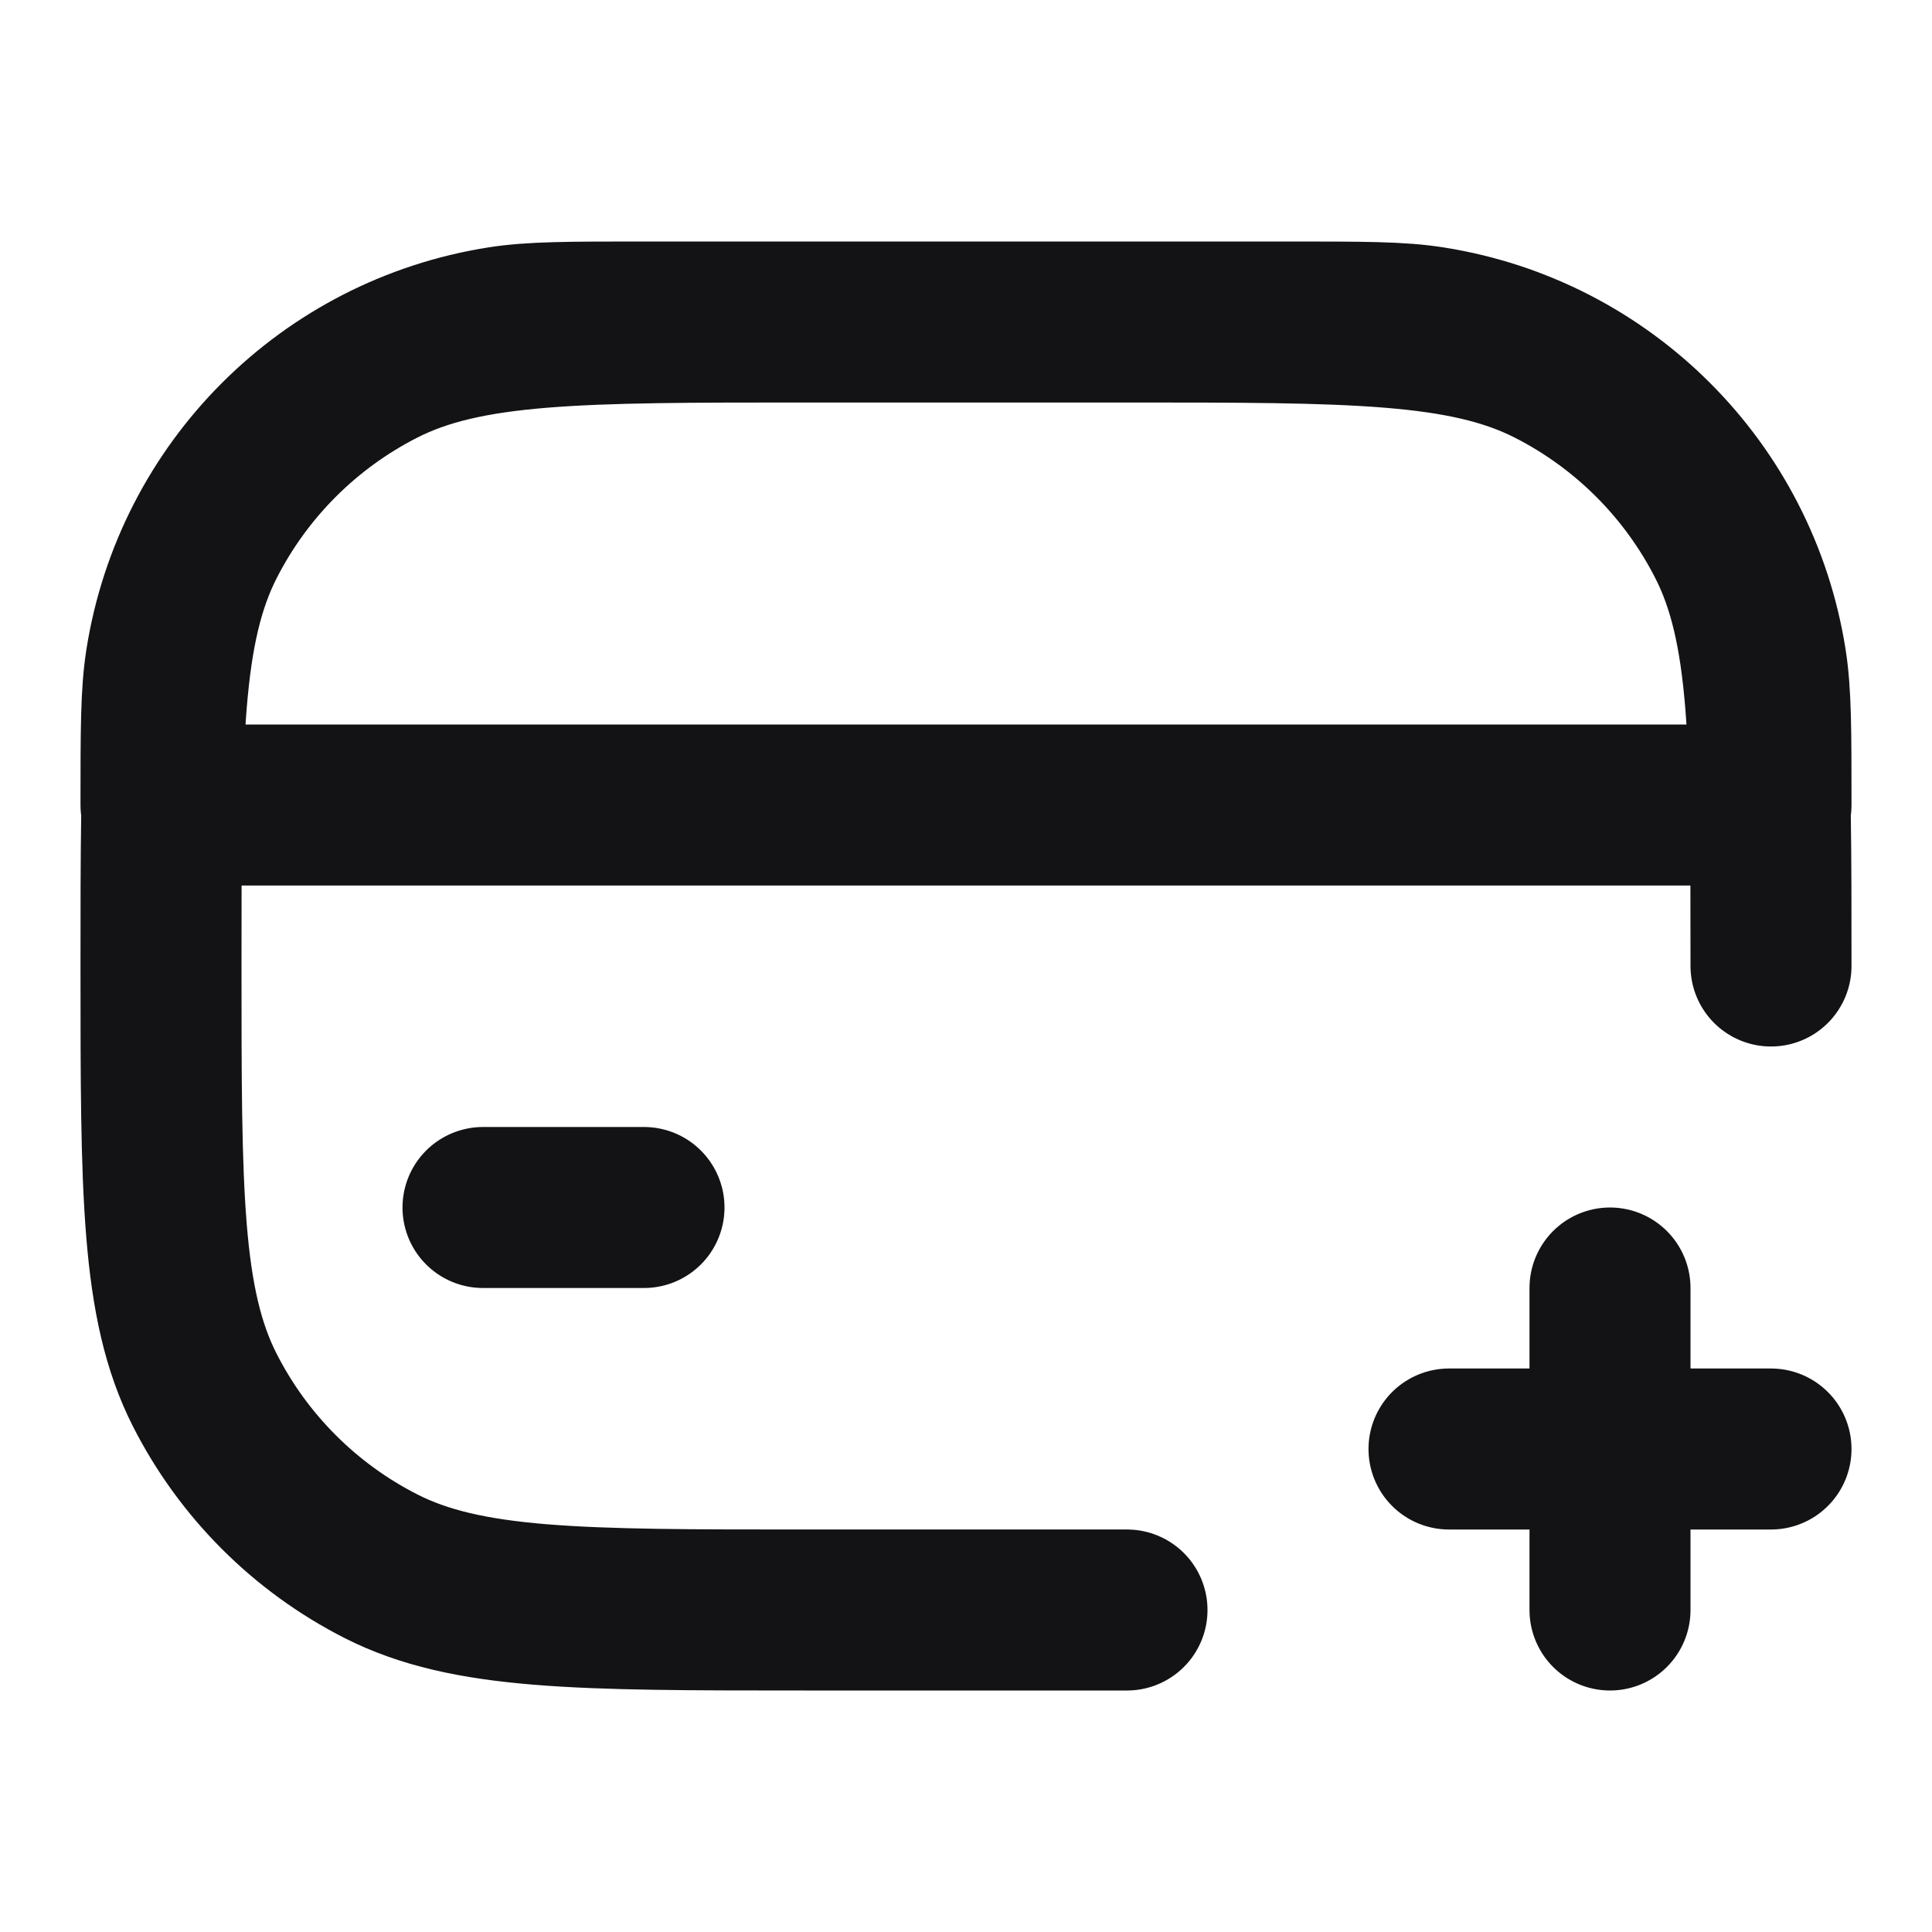 <svg width="24" height="24" viewBox="0 0 24 24" fill="none" xmlns="http://www.w3.org/2000/svg">
<path d="M8 15H6M14 20H10C7.2 20 5.8 20 4.73 19.455C3.789 18.976 3.024 18.211 2.545 17.27C2 16.2 2 14.8 2 12C2 9.2 2 7.8 2.545 6.73C3.024 5.789 3.789 5.024 4.73 4.545C5.8 4 7.2 4 10 4H14C16.8 4 18.2 4 19.27 4.545C20.211 5.024 20.976 5.789 21.455 6.73C22 7.8 22 9.2 22 12M18 18H22M20 16V20M22 10H2C2 9.071 2 8.606 2.062 8.218C2.4 6.078 4.078 4.4 6.218 4.062C6.606 4 7.071 4 8 4L16 4C16.929 4 17.393 4 17.782 4.062C19.922 4.4 21.6 6.078 21.938 8.218C22 8.606 22 9.071 22 10Z" stroke="#131316" stroke-width="2" stroke-linecap="round" stroke-linejoin="round"/>
</svg>
